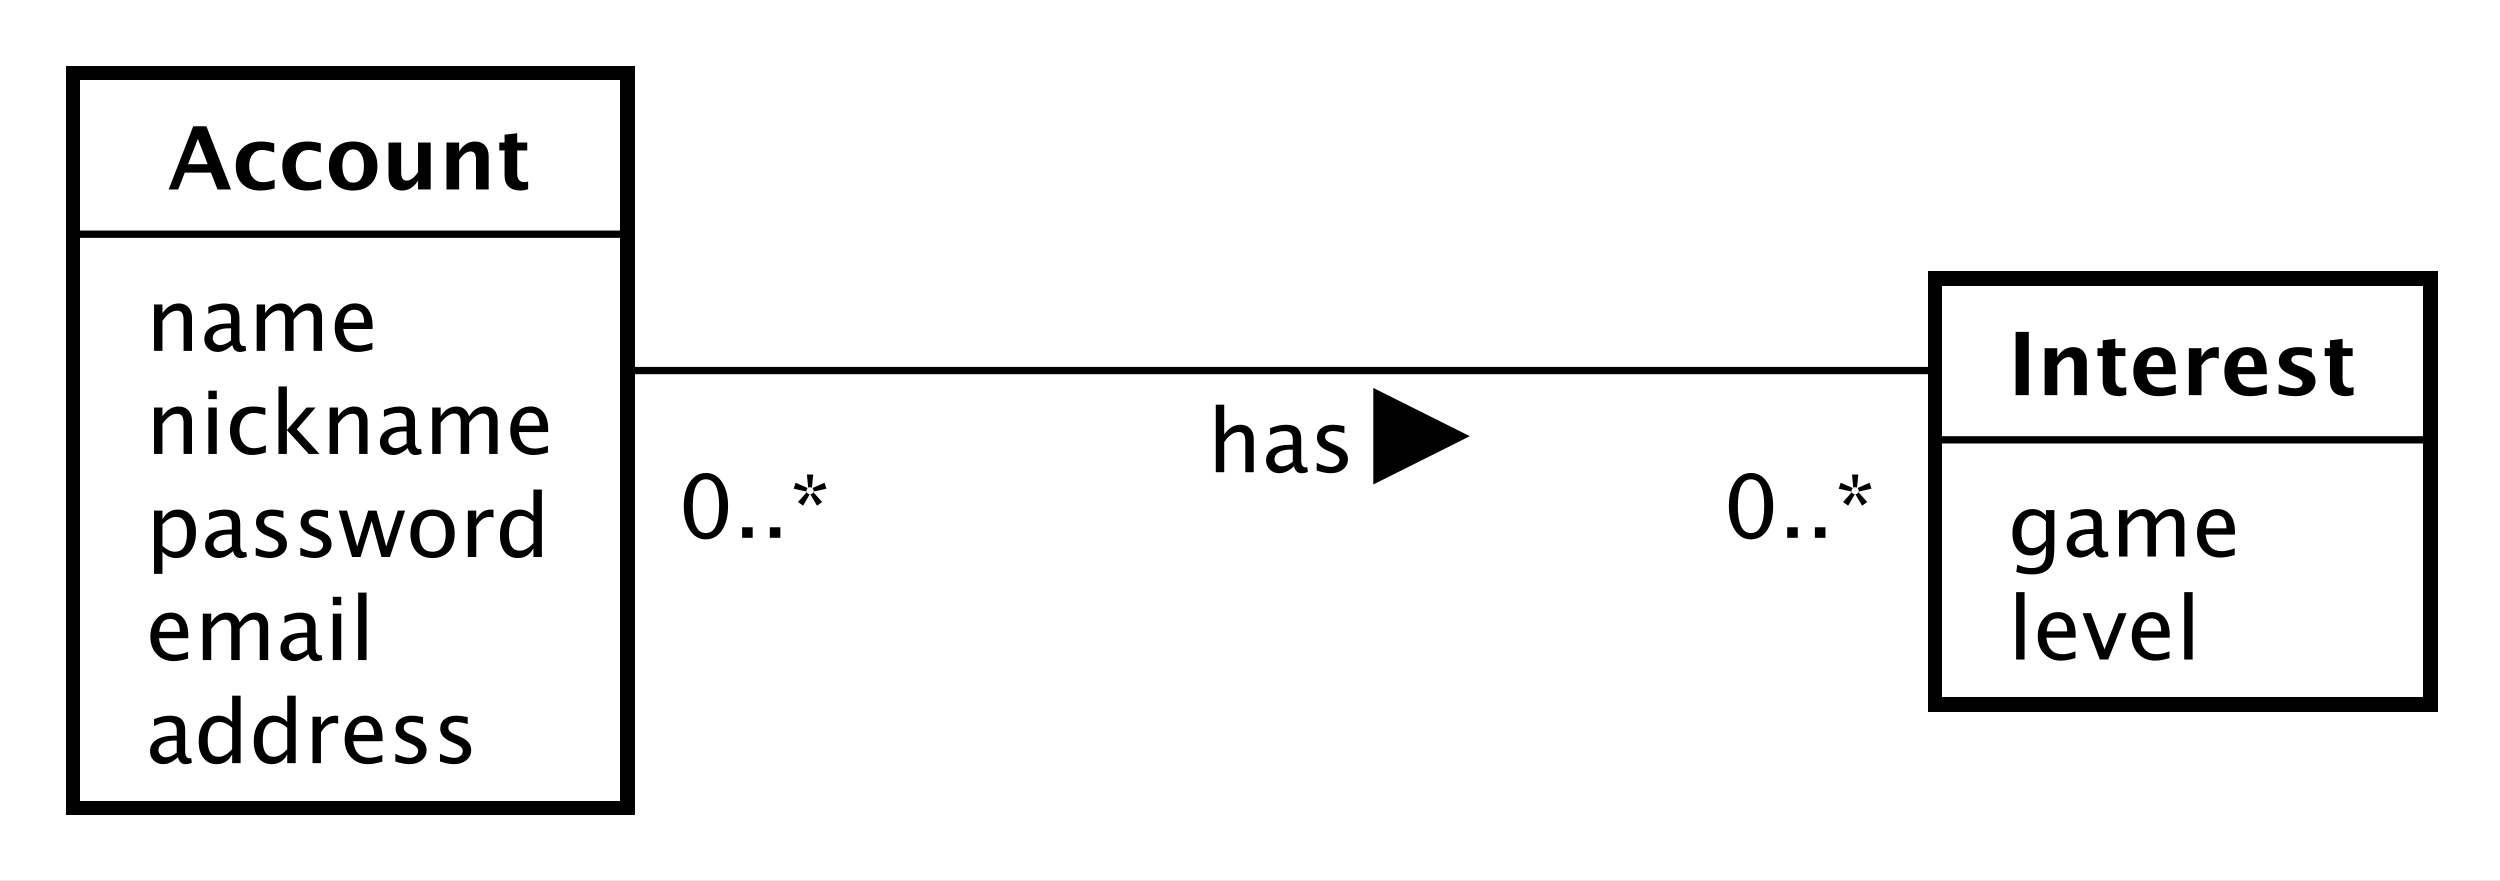 <?xml version="1.0" encoding="UTF-8"?>
<!DOCTYPE svg PUBLIC '-//W3C//DTD SVG 1.0//EN'
          'http://www.w3.org/TR/2001/REC-SVG-20010904/DTD/svg10.dtd'>
<svg xmlns:xlink="http://www.w3.org/1999/xlink" style="fill-opacity:1; color-rendering:auto; color-interpolation:auto; text-rendering:auto; stroke:black; stroke-linecap:square; stroke-miterlimit:10; shape-rendering:auto; stroke-opacity:1; fill:black; stroke-dasharray:none; font-weight:normal; stroke-width:1; font-family:'Dialog'; font-style:normal; stroke-linejoin:miter; font-size:12px; stroke-dashoffset:0; image-rendering:auto;" width="457" height="161" xmlns="http://www.w3.org/2000/svg"
><rect width="100%" height="100%" fill="#808080" stroke="none"/><!--Generated by the Batik Graphics2D SVG Generator--><defs id="genericDefs"
  /><g
  ><defs id="defs1"
    ><clipPath clipPathUnits="userSpaceOnUse" id="clipPath1"
      ><path d="M0 0 L457 0 L457 161 L0 161 L0 0 Z"
      /></clipPath
      ><clipPath clipPathUnits="userSpaceOnUse" id="clipPath2"
      ><path d="M114.644 63.168 L457.394 63.168 L457.394 183.918 L114.644 183.918 L114.644 63.168 Z"
      /></clipPath
      ><clipPath clipPathUnits="userSpaceOnUse" id="clipPath3"
      ><path d="M-20 -104.664 L322.75 -104.664 L322.75 16.086 L-20 16.086 L-20 -104.664 Z"
      /></clipPath
      ><clipPath clipPathUnits="userSpaceOnUse" id="clipPath4"
      ><path d="M-20 -90.531 L322.75 -90.531 L322.75 30.219 L-20 30.219 L-20 -90.531 Z"
      /></clipPath
      ><clipPath clipPathUnits="userSpaceOnUse" id="clipPath5"
      ><path d="M-20 -76.398 L322.75 -76.398 L322.75 44.352 L-20 44.352 L-20 -76.398 Z"
      /></clipPath
      ><clipPath clipPathUnits="userSpaceOnUse" id="clipPath6"
      ><path d="M-20 -62.266 L322.75 -62.266 L322.75 58.484 L-20 58.484 L-20 -62.266 Z"
      /></clipPath
      ><clipPath clipPathUnits="userSpaceOnUse" id="clipPath7"
      ><path d="M-20 -48.133 L322.75 -48.133 L322.75 72.617 L-20 72.617 L-20 -48.133 Z"
      /></clipPath
      ><clipPath clipPathUnits="userSpaceOnUse" id="clipPath8"
      ><path d="M-23.02 -26 L319.731 -26 L319.731 94.75 L-23.02 94.75 L-23.02 -26 Z"
      /></clipPath
      ><clipPath clipPathUnits="userSpaceOnUse" id="clipPath9"
      ><path d="M-275.356 -90.465 L67.394 -90.465 L67.394 30.285 L-275.356 30.285 L-275.356 -90.465 Z"
      /></clipPath
      ><clipPath clipPathUnits="userSpaceOnUse" id="clipPath10"
      ><path d="M-275.356 -76.332 L67.394 -76.332 L67.394 44.418 L-275.356 44.418 L-275.356 -76.332 Z"
      /></clipPath
      ><clipPath clipPathUnits="userSpaceOnUse" id="clipPath11"
      ><path d="M-275.356 -54.199 L67.394 -54.199 L67.394 66.551 L-275.356 66.551 L-275.356 -54.199 Z"
      /></clipPath
      ><clipPath clipPathUnits="userSpaceOnUse" id="clipPath12"
      ><path d="M-236.356 -73.766 L106.394 -73.766 L106.394 46.984 L-236.356 46.984 L-236.356 -73.766 Z"
      /></clipPath
      ><clipPath clipPathUnits="userSpaceOnUse" id="clipPath13"
      ><path d="M-93.039 -73.766 L249.711 -73.766 L249.711 46.984 L-93.039 46.984 L-93.039 -73.766 Z"
      /></clipPath
      ><clipPath clipPathUnits="userSpaceOnUse" id="clipPath14"
      ><path d="M-165.602 -64.766 L177.148 -64.766 L177.148 55.984 L-165.602 55.984 L-165.602 -64.766 Z"
      /></clipPath
    ></defs
    ><g style="fill:white; stroke:white;"
    ><rect x="0" y="0" width="457" style="clip-path:url(#clipPath1); stroke:none;" height="161"
      /><rect x="124.644" y="73.168" transform="scale(1.333,1.333) translate(-114.644,-63.168)" width="76.039" style="clip-path:url(#clipPath2); text-rendering:geometricPrecision; shape-rendering:crispEdges; stroke:none; stroke-width:2;" height="100.797"
    /></g
    ><g style="text-rendering:geometricPrecision; stroke-width:2; shape-rendering:crispEdges;" transform="scale(1.333,1.333) translate(-114.644,-63.168)"
    ><rect x="124.644" y="73.168" width="76.039" style="fill:none; clip-path:url(#clipPath2);" height="100.797"
    /></g
    ><g style="text-rendering:optimizeLegibility; stroke-width:2; font-family:sans-serif;" transform="matrix(1.333,0,0,1.333,-152.859,-84.224) translate(134.644,167.832)"
    ><path d="M4.436 -0.809 Q3.398 0.146 2.438 0.146 Q1.647 0.146 1.125 -0.349 Q0.604 -0.844 0.604 -1.6 Q0.604 -2.643 1.48 -3.202 Q2.356 -3.762 3.99 -3.762 L4.266 -3.762 L4.266 -4.529 Q4.266 -5.637 3.129 -5.637 Q2.215 -5.637 1.154 -5.074 L1.154 -6.029 Q2.32 -6.504 3.34 -6.504 Q4.406 -6.504 4.913 -6.023 Q5.42 -5.543 5.42 -4.529 L5.42 -1.647 Q5.42 -0.656 6.029 -0.656 Q6.106 -0.656 6.252 -0.68 L6.334 -0.041 Q5.941 0.146 5.467 0.146 Q4.658 0.146 4.436 -0.809 ZM4.266 -1.435 L4.266 -3.082 L3.879 -3.094 Q2.93 -3.094 2.344 -2.733 Q1.758 -2.373 1.758 -1.787 Q1.758 -1.371 2.051 -1.084 Q2.344 -0.797 2.766 -0.797 Q3.486 -0.797 4.266 -1.435 ZM11.865 0 L11.865 -1.195 Q11.162 0.146 9.744 0.146 Q8.596 0.146 7.936 -0.691 Q7.277 -1.529 7.277 -2.982 Q7.277 -4.57 8.024 -5.537 Q8.771 -6.504 9.99 -6.504 Q11.121 -6.504 11.865 -5.637 L11.865 -9.252 L13.025 -9.252 L13.025 0 ZM11.865 -4.846 Q10.969 -5.637 10.166 -5.637 Q8.508 -5.637 8.508 -3.1 Q8.508 -0.867 9.984 -0.867 Q10.945 -0.867 11.865 -1.916 ZM19.418 0 L19.418 -1.195 Q18.715 0.146 17.297 0.146 Q16.148 0.146 15.489 -0.691 Q14.83 -1.529 14.83 -2.982 Q14.83 -4.57 15.577 -5.537 Q16.324 -6.504 17.543 -6.504 Q18.674 -6.504 19.418 -5.637 L19.418 -9.252 L20.578 -9.252 L20.578 0 ZM19.418 -4.846 Q18.521 -5.637 17.719 -5.637 Q16.061 -5.637 16.061 -3.1 Q16.061 -0.867 17.537 -0.867 Q18.498 -0.867 19.418 -1.916 ZM22.887 0 L22.887 -6.363 L24.041 -6.363 L24.041 -5.168 Q24.727 -6.504 26.033 -6.504 Q26.209 -6.504 26.402 -6.475 L26.402 -5.396 Q26.104 -5.496 25.875 -5.496 Q24.779 -5.496 24.041 -4.195 L24.041 0 ZM32.461 -0.205 Q31.301 0.146 30.475 0.146 Q29.068 0.146 28.181 -0.788 Q27.293 -1.723 27.293 -3.211 Q27.293 -4.658 28.075 -5.584 Q28.857 -6.51 30.076 -6.51 Q31.23 -6.51 31.86 -5.689 Q32.49 -4.869 32.49 -3.357 L32.484 -3 L28.471 -3 Q28.723 -0.732 30.691 -0.732 Q31.412 -0.732 32.461 -1.119 ZM28.523 -3.867 L31.33 -3.867 Q31.33 -5.643 30.006 -5.643 Q28.676 -5.643 28.523 -3.867 ZM36.17 0.146 Q35.379 0.146 34.248 -0.223 L34.248 -1.283 Q35.379 -0.721 36.217 -0.721 Q36.715 -0.721 37.043 -0.99 Q37.371 -1.26 37.371 -1.664 Q37.371 -2.256 36.451 -2.643 L35.777 -2.93 Q34.283 -3.551 34.283 -4.717 Q34.283 -5.549 34.872 -6.026 Q35.461 -6.504 36.486 -6.504 Q37.02 -6.504 37.805 -6.357 L38.045 -6.311 L38.045 -5.35 Q37.078 -5.637 36.51 -5.637 Q35.397 -5.637 35.397 -4.828 Q35.397 -4.307 36.24 -3.949 L36.797 -3.715 Q37.74 -3.316 38.133 -2.874 Q38.525 -2.432 38.525 -1.77 Q38.525 -0.932 37.863 -0.393 Q37.201 0.146 36.17 0.146 ZM42.287 0.146 Q41.496 0.146 40.365 -0.223 L40.365 -1.283 Q41.496 -0.721 42.334 -0.721 Q42.832 -0.721 43.16 -0.99 Q43.488 -1.26 43.488 -1.664 Q43.488 -2.256 42.568 -2.643 L41.895 -2.93 Q40.4 -3.551 40.4 -4.717 Q40.4 -5.549 40.989 -6.026 Q41.578 -6.504 42.603 -6.504 Q43.137 -6.504 43.922 -6.357 L44.162 -6.311 L44.162 -5.35 Q43.195 -5.637 42.627 -5.637 Q41.514 -5.637 41.514 -4.828 Q41.514 -4.307 42.357 -3.949 L42.914 -3.715 Q43.857 -3.316 44.25 -2.874 Q44.643 -2.432 44.643 -1.77 Q44.643 -0.932 43.98 -0.393 Q43.318 0.146 42.287 0.146 Z" style="stroke:none; clip-path:url(#clipPath3);"
    /></g
    ><g style="text-rendering:optimizeLegibility; stroke-width:2; font-family:sans-serif;" transform="matrix(1.333,0,0,1.333,-152.859,-84.224) translate(134.644,153.699)"
    ><path d="M5.818 -0.205 Q4.658 0.146 3.832 0.146 Q2.426 0.146 1.538 -0.788 Q0.65 -1.723 0.65 -3.211 Q0.65 -4.658 1.433 -5.584 Q2.215 -6.51 3.434 -6.51 Q4.588 -6.51 5.218 -5.689 Q5.848 -4.869 5.848 -3.357 L5.842 -3 L1.828 -3 Q2.08 -0.732 4.049 -0.732 Q4.769 -0.732 5.818 -1.119 ZM1.881 -3.867 L4.688 -3.867 Q4.688 -5.643 3.363 -5.643 Q2.033 -5.643 1.881 -3.867 ZM7.84 0 L7.84 -6.363 L8.994 -6.363 L8.994 -5.168 Q9.838 -6.504 11.162 -6.504 Q12.44 -6.504 12.902 -5.168 Q13.723 -6.51 15.035 -6.51 Q15.879 -6.51 16.342 -6.015 Q16.805 -5.519 16.805 -4.629 L16.805 0 L15.645 0 L15.645 -4.447 Q15.645 -5.537 14.783 -5.537 Q13.887 -5.537 12.902 -4.266 L12.902 0 L11.742 0 L11.742 -4.447 Q11.742 -5.543 10.863 -5.543 Q9.99 -5.543 8.994 -4.266 L8.994 0 ZM22.324 -0.809 Q21.287 0.146 20.326 0.146 Q19.535 0.146 19.014 -0.349 Q18.492 -0.844 18.492 -1.6 Q18.492 -2.643 19.368 -3.202 Q20.244 -3.762 21.879 -3.762 L22.154 -3.762 L22.154 -4.529 Q22.154 -5.637 21.018 -5.637 Q20.104 -5.637 19.043 -5.074 L19.043 -6.029 Q20.209 -6.504 21.229 -6.504 Q22.295 -6.504 22.802 -6.023 Q23.309 -5.543 23.309 -4.529 L23.309 -1.647 Q23.309 -0.656 23.918 -0.656 Q23.994 -0.656 24.141 -0.68 L24.223 -0.041 Q23.83 0.146 23.355 0.146 Q22.547 0.146 22.324 -0.809 ZM22.154 -1.435 L22.154 -3.082 L21.768 -3.094 Q20.818 -3.094 20.232 -2.733 Q19.646 -2.373 19.646 -1.787 Q19.646 -1.371 19.939 -1.084 Q20.232 -0.797 20.654 -0.797 Q21.375 -0.797 22.154 -1.435 ZM25.67 0 L25.67 -6.363 L26.824 -6.363 L26.824 0 ZM25.67 -7.518 L25.67 -8.672 L26.824 -8.672 L26.824 -7.518 ZM29.139 0 L29.139 -9.252 L30.293 -9.252 L30.293 0 Z" style="stroke:none; clip-path:url(#clipPath4);"
    /></g
    ><g style="text-rendering:optimizeLegibility; stroke-width:2; font-family:sans-serif;" transform="matrix(1.333,0,0,1.333,-152.859,-84.224) translate(134.644,139.566)"
    ><path d="M1.154 2.314 L1.154 -6.363 L2.309 -6.363 L2.309 -5.168 Q3.018 -6.504 4.436 -6.504 Q5.584 -6.504 6.243 -5.666 Q6.902 -4.828 6.902 -3.375 Q6.902 -1.793 6.155 -0.823 Q5.408 0.146 4.189 0.146 Q3.059 0.146 2.309 -0.721 L2.309 2.314 ZM2.309 -1.518 Q3.199 -0.721 4.008 -0.721 Q5.672 -0.721 5.672 -3.258 Q5.672 -5.496 4.195 -5.496 Q3.228 -5.496 2.309 -4.447 ZM11.988 -0.809 Q10.951 0.146 9.99 0.146 Q9.199 0.146 8.678 -0.349 Q8.156 -0.844 8.156 -1.6 Q8.156 -2.643 9.032 -3.202 Q9.908 -3.762 11.543 -3.762 L11.818 -3.762 L11.818 -4.529 Q11.818 -5.637 10.682 -5.637 Q9.768 -5.637 8.707 -5.074 L8.707 -6.029 Q9.873 -6.504 10.893 -6.504 Q11.959 -6.504 12.466 -6.023 Q12.973 -5.543 12.973 -4.529 L12.973 -1.647 Q12.973 -0.656 13.582 -0.656 Q13.658 -0.656 13.805 -0.68 L13.887 -0.041 Q13.494 0.146 13.02 0.146 Q12.211 0.146 11.988 -0.809 ZM11.818 -1.435 L11.818 -3.082 L11.432 -3.094 Q10.482 -3.094 9.896 -2.733 Q9.31 -2.373 9.31 -1.787 Q9.31 -1.371 9.604 -1.084 Q9.896 -0.797 10.318 -0.797 Q11.039 -0.797 11.818 -1.435 ZM17.021 0.146 Q16.23 0.146 15.1 -0.223 L15.1 -1.283 Q16.23 -0.721 17.068 -0.721 Q17.566 -0.721 17.895 -0.99 Q18.223 -1.26 18.223 -1.664 Q18.223 -2.256 17.303 -2.643 L16.629 -2.93 Q15.135 -3.551 15.135 -4.717 Q15.135 -5.549 15.724 -6.026 Q16.312 -6.504 17.338 -6.504 Q17.871 -6.504 18.656 -6.357 L18.896 -6.311 L18.896 -5.35 Q17.93 -5.637 17.361 -5.637 Q16.248 -5.637 16.248 -4.828 Q16.248 -4.307 17.092 -3.949 L17.648 -3.715 Q18.592 -3.316 18.984 -2.874 Q19.377 -2.432 19.377 -1.77 Q19.377 -0.932 18.715 -0.393 Q18.053 0.146 17.021 0.146 ZM23.139 0.146 Q22.348 0.146 21.217 -0.223 L21.217 -1.283 Q22.348 -0.721 23.186 -0.721 Q23.684 -0.721 24.012 -0.99 Q24.34 -1.26 24.34 -1.664 Q24.34 -2.256 23.42 -2.643 L22.746 -2.93 Q21.252 -3.551 21.252 -4.717 Q21.252 -5.549 21.841 -6.026 Q22.43 -6.504 23.455 -6.504 Q23.988 -6.504 24.773 -6.357 L25.014 -6.311 L25.014 -5.35 Q24.047 -5.637 23.479 -5.637 Q22.365 -5.637 22.365 -4.828 Q22.365 -4.307 23.209 -3.949 L23.766 -3.715 Q24.709 -3.316 25.102 -2.874 Q25.494 -2.432 25.494 -1.77 Q25.494 -0.932 24.832 -0.393 Q24.17 0.146 23.139 0.146 ZM28.307 0 L26.484 -6.363 L27.615 -6.363 L29.01 -1.435 L30.516 -6.363 L31.67 -6.363 L32.988 -1.435 L34.588 -6.363 L35.578 -6.363 L33.504 0 L32.344 0 L30.996 -4.928 L29.473 0 ZM39.305 0.146 Q37.94 0.146 37.125 -0.759 Q36.31 -1.664 36.31 -3.182 Q36.31 -4.717 37.128 -5.61 Q37.945 -6.504 39.346 -6.504 Q40.746 -6.504 41.563 -5.61 Q42.381 -4.717 42.381 -3.193 Q42.381 -1.635 41.56 -0.744 Q40.74 0.146 39.305 0.146 ZM39.322 -0.721 Q41.156 -0.721 41.156 -3.193 Q41.156 -5.637 39.346 -5.637 Q37.541 -5.637 37.541 -3.182 Q37.541 -0.721 39.322 -0.721 ZM44.185 0 L44.185 -6.363 L45.34 -6.363 L45.34 -5.168 Q46.025 -6.504 47.332 -6.504 Q47.508 -6.504 47.701 -6.475 L47.701 -5.396 Q47.402 -5.496 47.174 -5.496 Q46.078 -5.496 45.34 -4.195 L45.34 0 ZM53.18 0 L53.18 -1.195 Q52.477 0.146 51.059 0.146 Q49.91 0.146 49.251 -0.691 Q48.592 -1.529 48.592 -2.982 Q48.592 -4.57 49.339 -5.537 Q50.086 -6.504 51.305 -6.504 Q52.435 -6.504 53.18 -5.637 L53.18 -9.252 L54.34 -9.252 L54.34 0 ZM53.18 -4.846 Q52.283 -5.637 51.48 -5.637 Q49.822 -5.637 49.822 -3.1 Q49.822 -0.867 51.299 -0.867 Q52.26 -0.867 53.18 -1.916 Z" style="stroke:none; clip-path:url(#clipPath5);"
    /></g
    ><g style="text-rendering:optimizeLegibility; stroke-width:2; font-family:sans-serif;" transform="matrix(1.333,0,0,1.333,-152.859,-84.224) translate(134.644,125.434)"
    ><path d="M1.154 0 L1.154 -6.363 L2.309 -6.363 L2.309 -5.168 Q3.223 -6.504 4.547 -6.504 Q5.373 -6.504 5.865 -5.979 Q6.357 -5.455 6.357 -4.57 L6.357 0 L5.203 0 L5.203 -4.195 Q5.203 -4.904 4.995 -5.206 Q4.787 -5.508 4.307 -5.508 Q3.246 -5.508 2.309 -4.119 L2.309 0 ZM8.602 0 L8.602 -6.363 L9.756 -6.363 L9.756 0 ZM8.602 -7.518 L8.602 -8.672 L9.756 -8.672 L9.756 -7.518 ZM14.555 0.146 Q13.266 0.146 12.416 -0.809 Q11.566 -1.764 11.566 -3.217 Q11.566 -4.769 12.407 -5.637 Q13.248 -6.504 14.754 -6.504 Q15.498 -6.504 16.418 -6.299 L16.418 -5.332 Q15.44 -5.619 14.824 -5.619 Q13.94 -5.619 13.403 -4.954 Q12.867 -4.289 12.867 -3.182 Q12.867 -2.109 13.418 -1.447 Q13.969 -0.785 14.859 -0.785 Q15.65 -0.785 16.488 -1.19 L16.488 -0.193 Q15.369 0.146 14.555 0.146 ZM18.217 0 L18.217 -9.252 L19.371 -9.252 L19.371 -3.275 L22.066 -6.363 L23.309 -6.363 L20.736 -3.393 L23.842 0 L22.365 0 L19.371 -3.264 L19.371 0 ZM25.23 0 L25.23 -6.363 L26.385 -6.363 L26.385 -5.168 Q27.299 -6.504 28.623 -6.504 Q29.449 -6.504 29.941 -5.979 Q30.434 -5.455 30.434 -4.57 L30.434 0 L29.279 0 L29.279 -4.195 Q29.279 -4.904 29.071 -5.206 Q28.863 -5.508 28.383 -5.508 Q27.322 -5.508 26.385 -4.119 L26.385 0 ZM35.959 -0.809 Q34.922 0.146 33.961 0.146 Q33.17 0.146 32.648 -0.349 Q32.127 -0.844 32.127 -1.6 Q32.127 -2.643 33.003 -3.202 Q33.879 -3.762 35.514 -3.762 L35.789 -3.762 L35.789 -4.529 Q35.789 -5.637 34.652 -5.637 Q33.738 -5.637 32.678 -5.074 L32.678 -6.029 Q33.844 -6.504 34.863 -6.504 Q35.93 -6.504 36.437 -6.023 Q36.943 -5.543 36.943 -4.529 L36.943 -1.647 Q36.943 -0.656 37.553 -0.656 Q37.629 -0.656 37.775 -0.68 L37.857 -0.041 Q37.465 0.146 36.99 0.146 Q36.182 0.146 35.959 -0.809 ZM35.789 -1.435 L35.789 -3.082 L35.402 -3.094 Q34.453 -3.094 33.867 -2.733 Q33.281 -2.373 33.281 -1.787 Q33.281 -1.371 33.574 -1.084 Q33.867 -0.797 34.289 -0.797 Q35.01 -0.797 35.789 -1.435 ZM39.305 0 L39.305 -6.363 L40.459 -6.363 L40.459 -5.168 Q41.303 -6.504 42.627 -6.504 Q43.904 -6.504 44.367 -5.168 Q45.188 -6.51 46.5 -6.51 Q47.344 -6.51 47.807 -6.015 Q48.27 -5.519 48.27 -4.629 L48.27 0 L47.109 0 L47.109 -4.447 Q47.109 -5.537 46.248 -5.537 Q45.352 -5.537 44.367 -4.266 L44.367 0 L43.207 0 L43.207 -4.447 Q43.207 -5.543 42.328 -5.543 Q41.455 -5.543 40.459 -4.266 L40.459 0 ZM55.172 -0.205 Q54.012 0.146 53.185 0.146 Q51.779 0.146 50.892 -0.788 Q50.004 -1.723 50.004 -3.211 Q50.004 -4.658 50.786 -5.584 Q51.568 -6.51 52.787 -6.51 Q53.941 -6.51 54.571 -5.689 Q55.201 -4.869 55.201 -3.357 L55.195 -3 L51.182 -3 Q51.434 -0.732 53.402 -0.732 Q54.123 -0.732 55.172 -1.119 ZM51.234 -3.867 L54.041 -3.867 Q54.041 -5.643 52.717 -5.643 Q51.387 -5.643 51.234 -3.867 Z" style="stroke:none; clip-path:url(#clipPath6);"
    /></g
    ><g style="text-rendering:optimizeLegibility; stroke-width:2; font-family:sans-serif;" transform="matrix(1.333,0,0,1.333,-152.859,-84.224) translate(134.644,111.301)"
    ><path d="M1.154 0 L1.154 -6.363 L2.309 -6.363 L2.309 -5.168 Q3.223 -6.504 4.547 -6.504 Q5.373 -6.504 5.865 -5.979 Q6.357 -5.455 6.357 -4.57 L6.357 0 L5.203 0 L5.203 -4.195 Q5.203 -4.904 4.995 -5.206 Q4.787 -5.508 4.307 -5.508 Q3.246 -5.508 2.309 -4.119 L2.309 0 ZM11.883 -0.809 Q10.846 0.146 9.885 0.146 Q9.094 0.146 8.572 -0.349 Q8.051 -0.844 8.051 -1.6 Q8.051 -2.643 8.927 -3.202 Q9.803 -3.762 11.438 -3.762 L11.713 -3.762 L11.713 -4.529 Q11.713 -5.637 10.576 -5.637 Q9.662 -5.637 8.602 -5.074 L8.602 -6.029 Q9.768 -6.504 10.787 -6.504 Q11.854 -6.504 12.36 -6.023 Q12.867 -5.543 12.867 -4.529 L12.867 -1.647 Q12.867 -0.656 13.477 -0.656 Q13.553 -0.656 13.699 -0.68 L13.781 -0.041 Q13.389 0.146 12.914 0.146 Q12.105 0.146 11.883 -0.809 ZM11.713 -1.435 L11.713 -3.082 L11.326 -3.094 Q10.377 -3.094 9.791 -2.733 Q9.205 -2.373 9.205 -1.787 Q9.205 -1.371 9.498 -1.084 Q9.791 -0.797 10.213 -0.797 Q10.934 -0.797 11.713 -1.435 ZM15.229 0 L15.229 -6.363 L16.383 -6.363 L16.383 -5.168 Q17.227 -6.504 18.551 -6.504 Q19.828 -6.504 20.291 -5.168 Q21.111 -6.51 22.424 -6.51 Q23.268 -6.51 23.73 -6.015 Q24.193 -5.519 24.193 -4.629 L24.193 0 L23.033 0 L23.033 -4.447 Q23.033 -5.537 22.172 -5.537 Q21.275 -5.537 20.291 -4.266 L20.291 0 L19.131 0 L19.131 -4.447 Q19.131 -5.543 18.252 -5.543 Q17.379 -5.543 16.383 -4.266 L16.383 0 ZM31.096 -0.205 Q29.936 0.146 29.109 0.146 Q27.703 0.146 26.815 -0.788 Q25.928 -1.723 25.928 -3.211 Q25.928 -4.658 26.71 -5.584 Q27.492 -6.51 28.711 -6.51 Q29.865 -6.51 30.495 -5.689 Q31.125 -4.869 31.125 -3.357 L31.119 -3 L27.105 -3 Q27.357 -0.732 29.326 -0.732 Q30.047 -0.732 31.096 -1.119 ZM27.158 -3.867 L29.965 -3.867 Q29.965 -5.643 28.641 -5.643 Q27.311 -5.643 27.158 -3.867 Z" style="stroke:none; clip-path:url(#clipPath7);"
    /></g
    ><g style="font-family:sans-serif; text-rendering:optimizeLegibility;" transform="matrix(1.333,0,0,1.333,-152.859,-84.224)"
    ><line x1="124.644" x2="200.684" y1="95.301" style="fill:none; clip-path:url(#clipPath2);" y2="95.301"
    /></g
    ><g style="text-rendering:optimizeLegibility; font-weight:bold; font-family:sans-serif;" transform="matrix(1.333,0,0,1.333,-152.859,-84.224) translate(137.664,89.168)"
    ><path d="M0.135 0 L3.51 -8.672 L5.314 -8.672 L8.69 0 L6.838 0 L5.936 -2.314 L2.35 -2.314 L1.447 0 ZM2.795 -3.469 L5.49 -3.469 L4.143 -6.926 ZM14.666 -0.141 Q13.588 0.146 12.668 0.146 Q11.127 0.146 10.233 -0.759 Q9.34 -1.664 9.34 -3.223 Q9.34 -4.799 10.26 -5.689 Q11.18 -6.58 12.803 -6.58 Q13.588 -6.58 14.613 -6.328 L14.613 -5.074 Q13.547 -5.42 12.908 -5.42 Q12.129 -5.42 11.654 -4.822 Q11.18 -4.225 11.18 -3.234 Q11.18 -2.221 11.692 -1.611 Q12.205 -1.002 13.06 -1.002 Q13.84 -1.002 14.666 -1.342 ZM21.053 -0.141 Q19.975 0.146 19.055 0.146 Q17.514 0.146 16.62 -0.759 Q15.727 -1.664 15.727 -3.223 Q15.727 -4.799 16.646 -5.689 Q17.566 -6.58 19.189 -6.58 Q19.975 -6.58 21 -6.328 L21 -5.074 Q19.934 -5.42 19.295 -5.42 Q18.516 -5.42 18.041 -4.822 Q17.566 -4.225 17.566 -3.234 Q17.566 -2.221 18.079 -1.611 Q18.592 -1.002 19.447 -1.002 Q20.227 -1.002 21.053 -1.342 ZM25.395 0.146 Q23.889 0.146 23.001 -0.765 Q22.113 -1.676 22.113 -3.217 Q22.113 -4.775 23.007 -5.678 Q23.9 -6.58 25.436 -6.58 Q26.977 -6.58 27.87 -5.678 Q28.764 -4.775 28.764 -3.228 Q28.764 -1.647 27.867 -0.75 Q26.971 0.146 25.395 0.146 ZM25.424 -0.938 Q26.918 -0.938 26.918 -3.228 Q26.918 -4.277 26.523 -4.887 Q26.127 -5.496 25.436 -5.496 Q24.75 -5.496 24.355 -4.887 Q23.959 -4.277 23.959 -3.217 Q23.959 -2.168 24.352 -1.553 Q24.744 -0.938 25.424 -0.938 ZM34.336 0 L34.336 -1.213 Q33.492 0.146 32.145 0.146 Q31.283 0.146 30.785 -0.398 Q30.287 -0.943 30.287 -1.887 L30.287 -6.434 L32.022 -6.434 L32.022 -2.314 Q32.022 -1.219 32.754 -1.219 Q33.574 -1.219 34.336 -2.385 L34.336 -6.434 L36.07 -6.434 L36.07 0 ZM38.238 0 L38.238 -6.434 L39.973 -6.434 L39.973 -5.221 Q40.822 -6.58 42.164 -6.58 Q43.025 -6.58 43.523 -6.035 Q44.022 -5.49 44.022 -4.547 L44.022 0 L42.287 0 L42.287 -4.119 Q42.287 -5.215 41.56 -5.215 Q40.734 -5.215 39.973 -4.049 L39.973 0 ZM49.435 -0.035 Q48.815 0.146 48.457 0.146 Q46.201 0.146 46.201 -1.963 L46.201 -5.35 L45.48 -5.35 L45.48 -6.434 L46.201 -6.434 L46.201 -7.518 L47.935 -7.717 L47.935 -6.434 L49.312 -6.434 L49.312 -5.35 L47.935 -5.35 L47.935 -2.191 Q47.935 -1.008 48.902 -1.008 Q49.125 -1.008 49.435 -1.09 Z" style="stroke:none; clip-path:url(#clipPath8);"
    /></g
    ><g transform="matrix(1.333,0,0,1.333,-152.859,-84.224)" style="fill:white; text-rendering:geometricPrecision; font-family:sans-serif; shape-rendering:crispEdges; stroke:white; font-weight:bold; stroke-width:2;"
    ><rect x="380" y="101.367" width="68" style="clip-path:url(#clipPath2); stroke:none;" height="58.398"
      /><rect x="380" y="101.367" width="68" style="clip-path:url(#clipPath2); fill:none; stroke:black;" height="58.398"
    /></g
    ><g style="text-rendering:optimizeLegibility; stroke-width:2; font-family:sans-serif;" transform="matrix(1.333,0,0,1.333,-152.859,-84.224) translate(390,153.633)"
    ><path d="M1.154 0 L1.154 -9.252 L2.309 -9.252 L2.309 0 ZM9.287 -0.205 Q8.127 0.146 7.301 0.146 Q5.894 0.146 5.007 -0.788 Q4.119 -1.723 4.119 -3.211 Q4.119 -4.658 4.901 -5.584 Q5.684 -6.51 6.902 -6.51 Q8.057 -6.51 8.687 -5.689 Q9.316 -4.869 9.316 -3.357 L9.31 -3 L5.297 -3 Q5.549 -0.732 7.518 -0.732 Q8.238 -0.732 9.287 -1.119 ZM5.35 -3.867 L8.156 -3.867 Q8.156 -5.643 6.832 -5.643 Q5.502 -5.643 5.35 -3.867 ZM12.627 0 L10.26 -6.363 L11.414 -6.363 L13.266 -1.412 L15.217 -6.363 L16.295 -6.363 L13.781 0 ZM22.184 -0.205 Q21.023 0.146 20.197 0.146 Q18.791 0.146 17.903 -0.788 Q17.016 -1.723 17.016 -3.211 Q17.016 -4.658 17.798 -5.584 Q18.58 -6.51 19.799 -6.51 Q20.953 -6.51 21.583 -5.689 Q22.213 -4.869 22.213 -3.357 L22.207 -3 L18.193 -3 Q18.445 -0.732 20.414 -0.732 Q21.135 -0.732 22.184 -1.119 ZM18.246 -3.867 L21.053 -3.867 Q21.053 -5.643 19.729 -5.643 Q18.398 -5.643 18.246 -3.867 ZM24.205 0 L24.205 -9.252 L25.359 -9.252 L25.359 0 Z" style="stroke:none; clip-path:url(#clipPath9);"
    /></g
    ><g style="text-rendering:optimizeLegibility; stroke-width:2; font-family:sans-serif;" transform="matrix(1.333,0,0,1.333,-152.859,-84.224) translate(390,139.5)"
    ><path d="M1.178 2.115 L1.312 1.113 Q2.314 1.588 3.287 1.588 Q5.238 1.588 5.238 -0.48 L5.238 -1.482 Q4.6 -0.146 3.141 -0.146 Q1.998 -0.146 1.324 -0.979 Q0.65 -1.81 0.65 -3.223 Q0.65 -4.676 1.418 -5.59 Q2.186 -6.504 3.404 -6.504 Q4.471 -6.504 5.238 -5.637 L5.238 -6.363 L6.398 -6.363 L6.398 -1.734 Q6.398 -0.24 6.243 0.477 Q6.088 1.195 5.66 1.652 Q4.904 2.455 3.311 2.455 Q2.197 2.455 1.178 2.115 ZM5.238 -2.203 L5.238 -4.846 Q4.477 -5.637 3.58 -5.637 Q2.783 -5.637 2.332 -4.998 Q1.881 -4.359 1.881 -3.246 Q1.881 -1.154 3.352 -1.154 Q4.354 -1.154 5.238 -2.203 ZM11.918 -0.809 Q10.881 0.146 9.92 0.146 Q9.129 0.146 8.607 -0.349 Q8.086 -0.844 8.086 -1.6 Q8.086 -2.643 8.962 -3.202 Q9.838 -3.762 11.473 -3.762 L11.748 -3.762 L11.748 -4.529 Q11.748 -5.637 10.611 -5.637 Q9.697 -5.637 8.637 -5.074 L8.637 -6.029 Q9.803 -6.504 10.822 -6.504 Q11.889 -6.504 12.396 -6.023 Q12.902 -5.543 12.902 -4.529 L12.902 -1.647 Q12.902 -0.656 13.512 -0.656 Q13.588 -0.656 13.734 -0.68 L13.816 -0.041 Q13.424 0.146 12.949 0.146 Q12.141 0.146 11.918 -0.809 ZM11.748 -1.435 L11.748 -3.082 L11.361 -3.094 Q10.412 -3.094 9.826 -2.733 Q9.24 -2.373 9.24 -1.787 Q9.24 -1.371 9.533 -1.084 Q9.826 -0.797 10.248 -0.797 Q10.969 -0.797 11.748 -1.435 ZM15.264 0 L15.264 -6.363 L16.418 -6.363 L16.418 -5.168 Q17.262 -6.504 18.586 -6.504 Q19.863 -6.504 20.326 -5.168 Q21.146 -6.51 22.459 -6.51 Q23.303 -6.51 23.766 -6.015 Q24.229 -5.519 24.229 -4.629 L24.229 0 L23.068 0 L23.068 -4.447 Q23.068 -5.537 22.207 -5.537 Q21.311 -5.537 20.326 -4.266 L20.326 0 L19.166 0 L19.166 -4.447 Q19.166 -5.543 18.287 -5.543 Q17.414 -5.543 16.418 -4.266 L16.418 0 ZM31.131 -0.205 Q29.971 0.146 29.145 0.146 Q27.738 0.146 26.851 -0.788 Q25.963 -1.723 25.963 -3.211 Q25.963 -4.658 26.745 -5.584 Q27.527 -6.51 28.746 -6.51 Q29.9 -6.51 30.53 -5.689 Q31.16 -4.869 31.16 -3.357 L31.154 -3 L27.141 -3 Q27.393 -0.732 29.361 -0.732 Q30.082 -0.732 31.131 -1.119 ZM27.193 -3.867 L30 -3.867 Q30 -5.643 28.676 -5.643 Q27.346 -5.643 27.193 -3.867 Z" style="stroke:none; clip-path:url(#clipPath10);"
    /></g
    ><g style="font-family:sans-serif; text-rendering:optimizeLegibility;" transform="matrix(1.333,0,0,1.333,-152.859,-84.224)"
    ><line x1="380" x2="448" y1="123.5" style="fill:none; clip-path:url(#clipPath2);" y2="123.5"
    /></g
    ><g style="text-rendering:optimizeLegibility; font-weight:bold; font-family:sans-serif;" transform="matrix(1.333,0,0,1.333,-152.859,-84.224) translate(390,117.367)"
    ><path d="M1.084 0 L1.084 -8.672 L2.889 -8.672 L2.889 0 ZM5.062 0 L5.062 -6.434 L6.797 -6.434 L6.797 -5.221 Q7.646 -6.58 8.988 -6.58 Q9.85 -6.58 10.348 -6.035 Q10.846 -5.49 10.846 -4.547 L10.846 0 L9.111 0 L9.111 -4.119 Q9.111 -5.215 8.385 -5.215 Q7.559 -5.215 6.797 -4.049 L6.797 0 ZM16.26 -0.035 Q15.639 0.146 15.281 0.146 Q13.025 0.146 13.025 -1.963 L13.025 -5.35 L12.305 -5.35 L12.305 -6.434 L13.025 -6.434 L13.025 -7.518 L14.76 -7.717 L14.76 -6.434 L16.137 -6.434 L16.137 -5.35 L14.76 -5.35 L14.76 -2.191 Q14.76 -1.008 15.727 -1.008 Q15.949 -1.008 16.26 -1.09 ZM23.045 -0.217 Q21.809 0.146 20.701 0.146 Q19.09 0.146 18.158 -0.768 Q17.227 -1.682 17.227 -3.264 Q17.227 -4.758 18.079 -5.669 Q18.932 -6.58 20.332 -6.58 Q21.744 -6.58 22.395 -5.689 Q23.045 -4.799 23.045 -2.871 L19.055 -2.871 Q19.23 -1.031 21.076 -1.031 Q21.949 -1.031 23.045 -1.435 ZM19.031 -3.85 L21.34 -3.85 Q21.34 -5.496 20.279 -5.496 Q19.201 -5.496 19.031 -3.85 ZM24.838 0 L24.838 -6.434 L26.572 -6.434 L26.572 -5.221 Q27.246 -6.58 28.623 -6.58 Q28.787 -6.58 28.945 -6.545 L28.945 -4.998 Q28.576 -5.133 28.26 -5.133 Q27.223 -5.133 26.572 -4.084 L26.572 0 ZM35.531 -0.217 Q34.295 0.146 33.188 0.146 Q31.576 0.146 30.645 -0.768 Q29.713 -1.682 29.713 -3.264 Q29.713 -4.758 30.565 -5.669 Q31.418 -6.58 32.818 -6.58 Q34.23 -6.58 34.881 -5.689 Q35.531 -4.799 35.531 -2.871 L31.541 -2.871 Q31.717 -1.031 33.562 -1.031 Q34.435 -1.031 35.531 -1.435 ZM31.518 -3.85 L33.826 -3.85 Q33.826 -5.496 32.766 -5.496 Q31.688 -5.496 31.518 -3.85 ZM37.154 -0.205 L37.154 -1.477 Q38.443 -0.938 39.357 -0.938 Q40.424 -0.938 40.424 -1.664 Q40.424 -2.133 39.545 -2.484 L38.959 -2.719 Q38.004 -3.106 37.594 -3.551 Q37.184 -3.996 37.184 -4.652 Q37.184 -5.566 37.881 -6.073 Q38.578 -6.58 39.832 -6.58 Q40.617 -6.58 41.701 -6.352 L41.701 -5.133 Q40.658 -5.496 39.973 -5.496 Q38.895 -5.496 38.895 -4.828 Q38.895 -4.389 39.691 -4.084 L40.195 -3.891 Q41.326 -3.463 41.769 -3.023 Q42.211 -2.584 42.211 -1.893 Q42.211 -0.984 41.458 -0.419 Q40.705 0.146 39.498 0.146 Q38.338 0.146 37.154 -0.205 ZM47.426 -0.035 Q46.805 0.146 46.447 0.146 Q44.191 0.146 44.191 -1.963 L44.191 -5.35 L43.471 -5.35 L43.471 -6.434 L44.191 -6.434 L44.191 -7.518 L45.926 -7.717 L45.926 -6.434 L47.303 -6.434 L47.303 -5.35 L45.926 -5.35 L45.926 -2.191 Q45.926 -1.008 46.893 -1.008 Q47.115 -1.008 47.426 -1.09 Z" style="stroke:none; clip-path:url(#clipPath11);"
    /></g
    ><g style="text-rendering:optimizeLegibility; font-weight:bold; font-family:sans-serif;" transform="matrix(1.333,0,0,1.333,-152.859,-84.224)"
    ><line x1="200.684" x2="380" y1="114" style="fill:none; clip-path:url(#clipPath2);" y2="114"
    /></g
    ><g style="font-family:sans-serif; text-rendering:optimizeLegibility;" transform="matrix(1.333,0,0,1.333,-152.859,-84.224) translate(351,136.934)"
    ><path d="M3.762 0.217 Q2.42 0.217 1.591 -1.046 Q0.762 -2.309 0.762 -4.342 Q0.762 -6.393 1.597 -7.641 Q2.432 -8.889 3.797 -8.889 Q5.162 -8.889 5.997 -7.641 Q6.832 -6.393 6.832 -4.359 Q6.832 -2.273 5.997 -1.028 Q5.162 0.217 3.762 0.217 ZM3.773 -0.65 Q5.607 -0.65 5.607 -4.377 Q5.607 -8.021 3.797 -8.021 Q1.992 -8.021 1.992 -4.342 Q1.992 -0.65 3.773 -0.65 ZM8.76 0 L8.76 -1.447 L10.207 -1.447 L10.207 0 ZM12.557 0 L12.557 -1.447 L14.004 -1.447 L14.004 0 ZM20.057 -7.553 L20.32 -6.727 L18.545 -6.34 Q18.562 -6.404 18.562 -6.428 Q18.562 -6.668 18.393 -6.82 ZM19.734 -4.91 L19.031 -4.4 L18.111 -5.965 Q18.41 -6 18.521 -6.264 ZM17.121 -4.4 L16.418 -4.91 L17.625 -6.264 Q17.742 -6 18.035 -5.965 ZM15.826 -6.727 L16.096 -7.553 L17.76 -6.82 Q17.59 -6.674 17.59 -6.428 Q17.59 -6.404 17.602 -6.34 ZM17.643 -8.672 L18.51 -8.672 L18.328 -6.867 Q18.223 -6.932 18.076 -6.932 Q17.93 -6.932 17.824 -6.867 Z" style="stroke:none; clip-path:url(#clipPath12);"
    /></g
    ><g style="font-family:sans-serif; text-rendering:optimizeLegibility;" transform="matrix(1.333,0,0,1.333,-152.859,-84.224) translate(207.684,136.934)"
    ><path d="M3.762 0.217 Q2.42 0.217 1.591 -1.046 Q0.762 -2.309 0.762 -4.342 Q0.762 -6.393 1.597 -7.641 Q2.432 -8.889 3.797 -8.889 Q5.162 -8.889 5.997 -7.641 Q6.832 -6.393 6.832 -4.359 Q6.832 -2.273 5.997 -1.028 Q5.162 0.217 3.762 0.217 ZM3.773 -0.65 Q5.607 -0.65 5.607 -4.377 Q5.607 -8.021 3.797 -8.021 Q1.992 -8.021 1.992 -4.342 Q1.992 -0.65 3.773 -0.65 ZM8.76 0 L8.76 -1.447 L10.207 -1.447 L10.207 0 ZM12.557 0 L12.557 -1.447 L14.004 -1.447 L14.004 0 ZM20.057 -7.553 L20.32 -6.727 L18.545 -6.34 Q18.562 -6.404 18.562 -6.428 Q18.562 -6.668 18.393 -6.82 ZM19.734 -4.91 L19.031 -4.4 L18.111 -5.965 Q18.41 -6 18.521 -6.264 ZM17.121 -4.4 L16.418 -4.91 L17.625 -6.264 Q17.742 -6 18.035 -5.965 ZM15.826 -6.727 L16.096 -7.553 L17.76 -6.82 Q17.59 -6.674 17.59 -6.428 Q17.59 -6.404 17.602 -6.34 ZM17.643 -8.672 L18.51 -8.672 L18.328 -6.867 Q18.223 -6.932 18.076 -6.932 Q17.93 -6.932 17.824 -6.867 Z" style="stroke:none; clip-path:url(#clipPath13);"
    /></g
    ><g style="text-rendering:optimizeLegibility; stroke-width:2; font-family:sans-serif;" transform="matrix(1.333,0,0,1.333,-152.859,-84.224)"
    ><polygon style="stroke:none; clip-path:url(#clipPath2);" points=" 304 118 304 128 314 123"
      /><polygon style="fill:none; clip-path:url(#clipPath2);" points=" 304 118 304 128 314 123"
    /></g
    ><g style="text-rendering:optimizeLegibility; stroke-width:2; font-family:sans-serif;" transform="matrix(1.333,0,0,1.333,-152.859,-84.224) translate(280.246,127.934)"
    ><path d="M1.154 0 L1.154 -9.252 L2.309 -9.252 L2.309 -5.168 Q3.223 -6.504 4.547 -6.504 Q5.373 -6.504 5.865 -5.979 Q6.357 -5.455 6.357 -4.57 L6.357 0 L5.203 0 L5.203 -4.195 Q5.203 -4.904 4.995 -5.206 Q4.787 -5.508 4.307 -5.508 Q3.246 -5.508 2.309 -4.119 L2.309 0 ZM11.883 -0.809 Q10.846 0.146 9.885 0.146 Q9.094 0.146 8.572 -0.349 Q8.051 -0.844 8.051 -1.6 Q8.051 -2.643 8.927 -3.202 Q9.803 -3.762 11.438 -3.762 L11.713 -3.762 L11.713 -4.529 Q11.713 -5.637 10.576 -5.637 Q9.662 -5.637 8.602 -5.074 L8.602 -6.029 Q9.768 -6.504 10.787 -6.504 Q11.854 -6.504 12.36 -6.023 Q12.867 -5.543 12.867 -4.529 L12.867 -1.647 Q12.867 -0.656 13.477 -0.656 Q13.553 -0.656 13.699 -0.68 L13.781 -0.041 Q13.389 0.146 12.914 0.146 Q12.105 0.146 11.883 -0.809 ZM11.713 -1.435 L11.713 -3.082 L11.326 -3.094 Q10.377 -3.094 9.791 -2.733 Q9.205 -2.373 9.205 -1.787 Q9.205 -1.371 9.498 -1.084 Q9.791 -0.797 10.213 -0.797 Q10.934 -0.797 11.713 -1.435 ZM16.916 0.146 Q16.125 0.146 14.994 -0.223 L14.994 -1.283 Q16.125 -0.721 16.963 -0.721 Q17.461 -0.721 17.789 -0.99 Q18.117 -1.26 18.117 -1.664 Q18.117 -2.256 17.197 -2.643 L16.523 -2.93 Q15.029 -3.551 15.029 -4.717 Q15.029 -5.549 15.618 -6.026 Q16.207 -6.504 17.232 -6.504 Q17.766 -6.504 18.551 -6.357 L18.791 -6.311 L18.791 -5.35 Q17.824 -5.637 17.256 -5.637 Q16.143 -5.637 16.143 -4.828 Q16.143 -4.307 16.986 -3.949 L17.543 -3.715 Q18.486 -3.316 18.879 -2.874 Q19.271 -2.432 19.271 -1.77 Q19.271 -0.932 18.609 -0.393 Q17.947 0.146 16.916 0.146 Z" style="stroke:none; clip-path:url(#clipPath14);"
    /></g
  ></g
></svg
>
